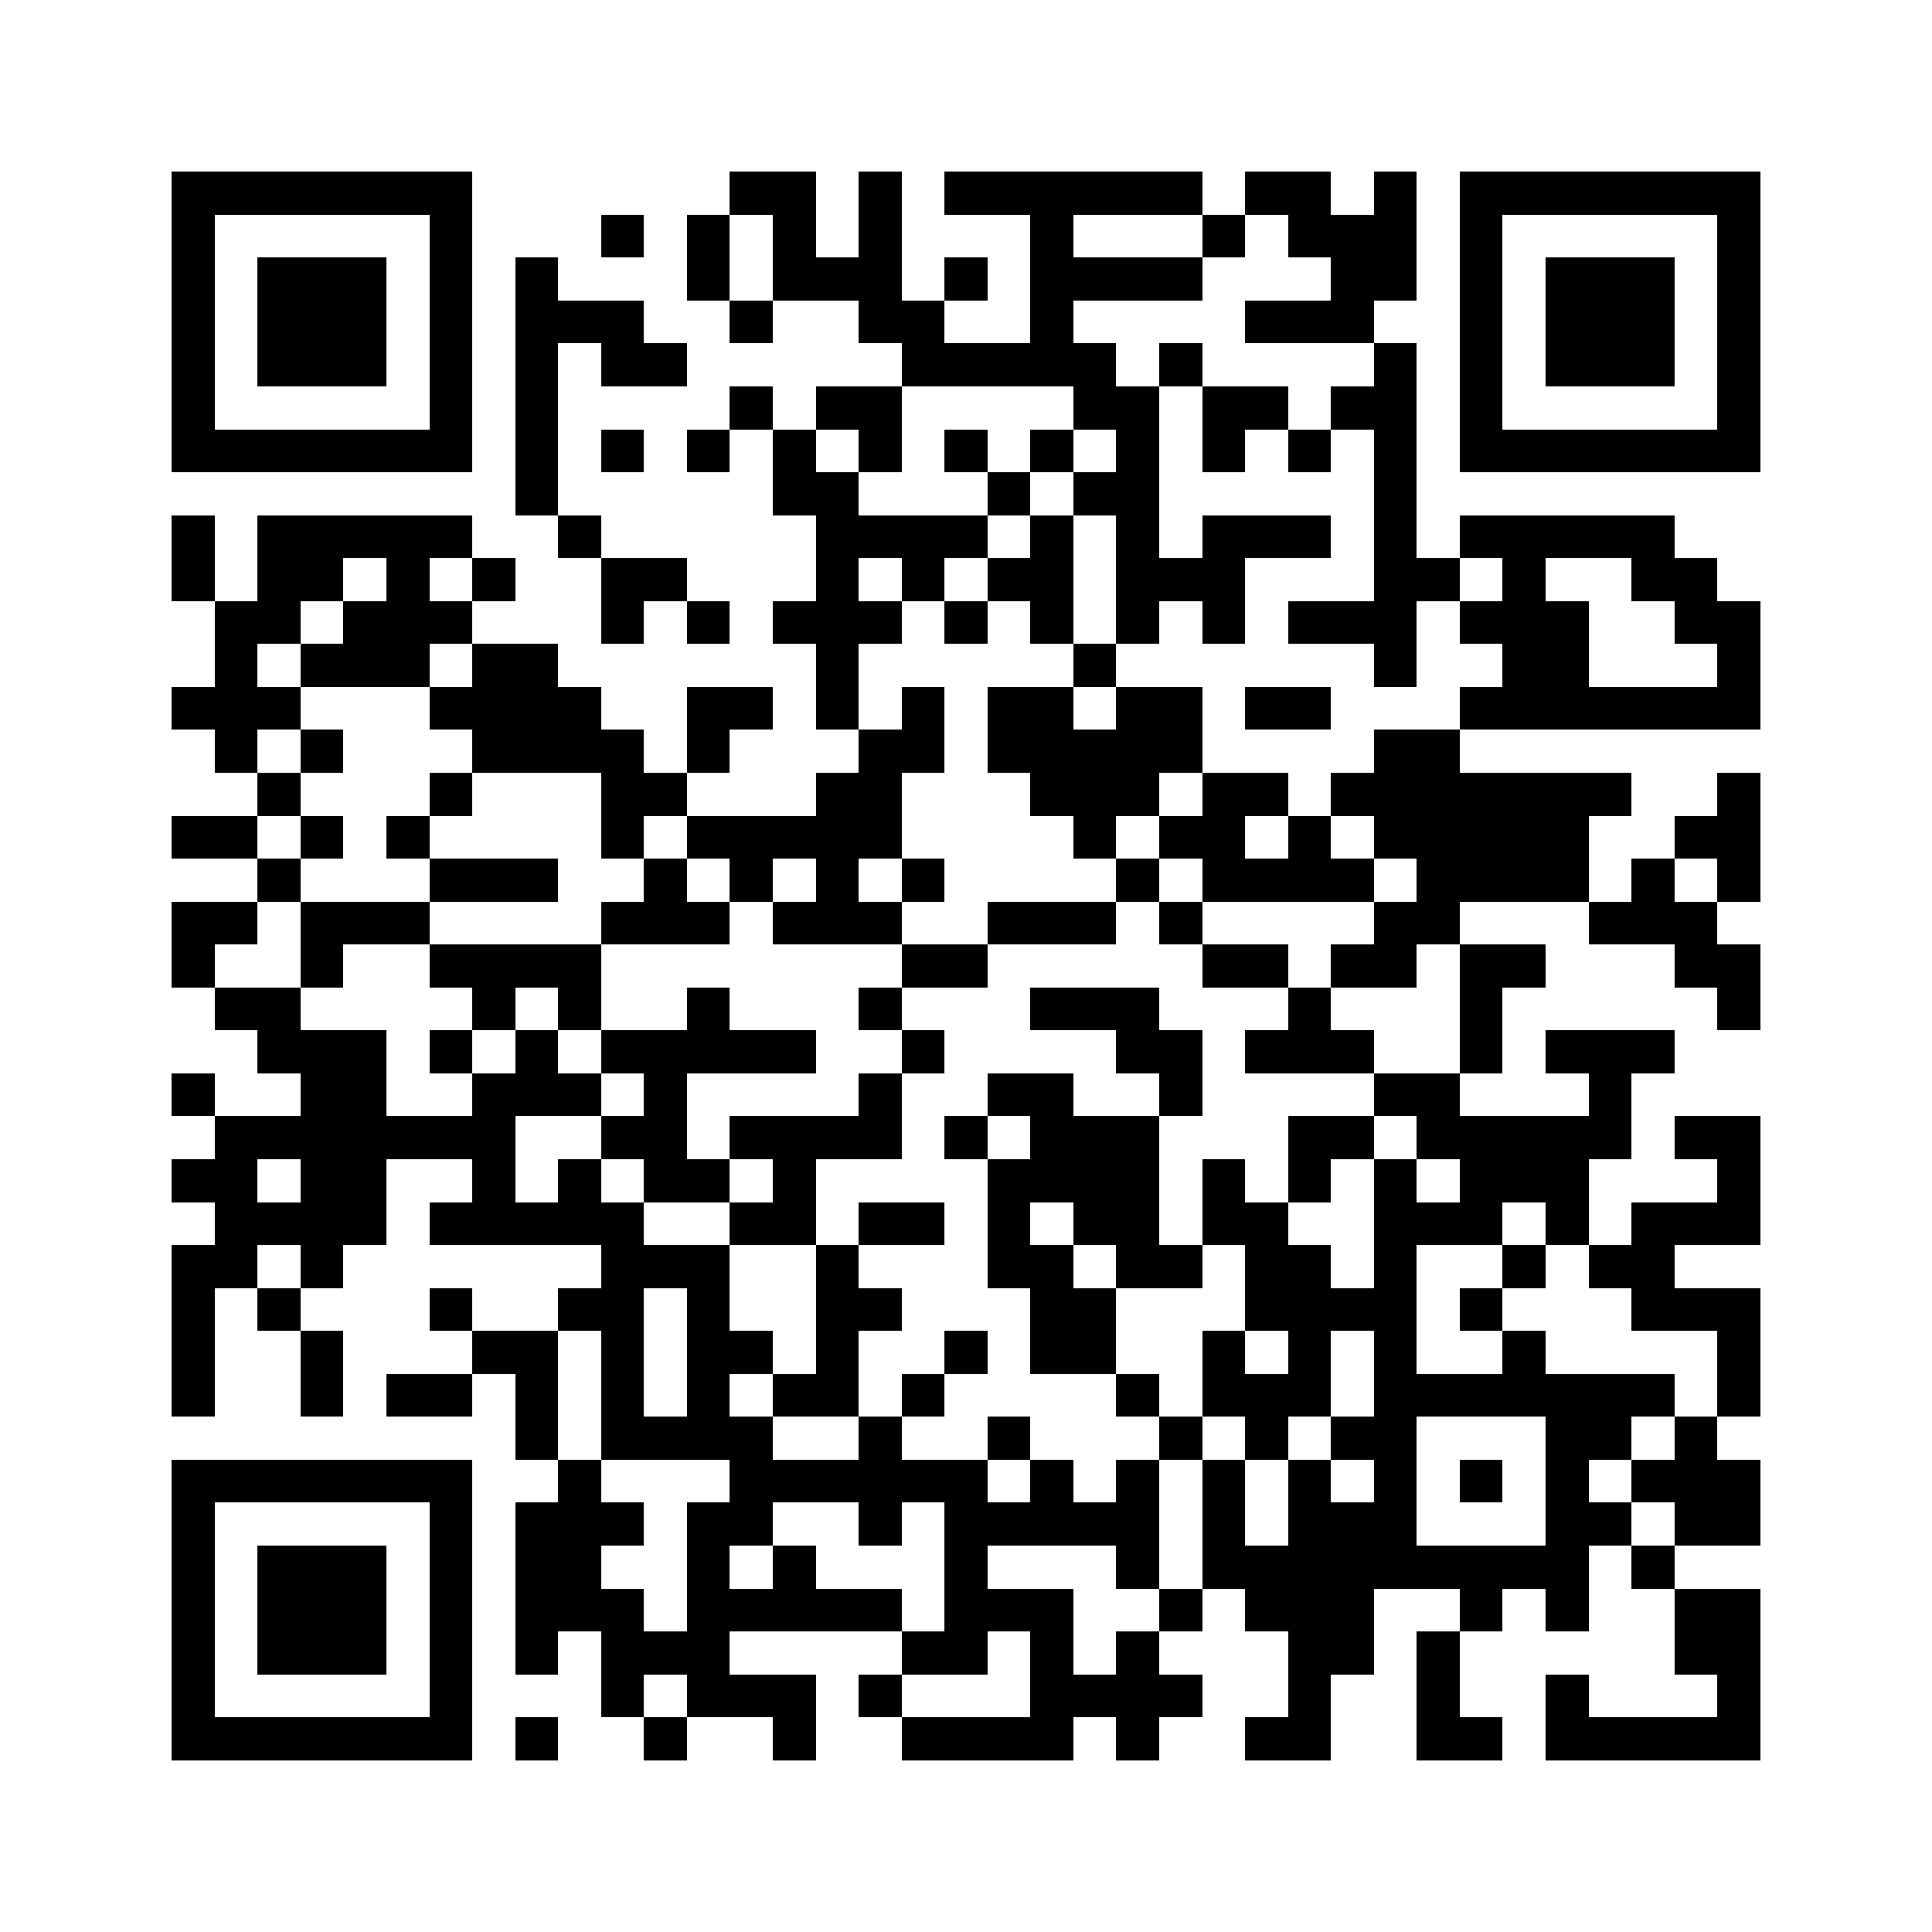 <?xml version="1.0" encoding="utf-8"?><!DOCTYPE svg PUBLIC "-//W3C//DTD SVG 1.1//EN" "http://www.w3.org/Graphics/SVG/1.1/DTD/svg11.dtd"><svg xmlns="http://www.w3.org/2000/svg" viewBox="0 0 45 45" shape-rendering="crispEdges"><path fill="#ffffff" d="M0 0h45v45H0z"/><path stroke="#000000" d="M4 4.5h7m6 0h2m1 0h1m1 0h6m1 0h2m1 0h1m1 0h7M4 5.5h1m5 0h1m3 0h1m1 0h1m1 0h1m1 0h1m3 0h1m3 0h1m1 0h3m1 0h1m5 0h1M4 6.5h1m1 0h3m1 0h1m1 0h1m3 0h1m1 0h3m1 0h1m1 0h4m3 0h2m1 0h1m1 0h3m1 0h1M4 7.5h1m1 0h3m1 0h1m1 0h3m2 0h1m2 0h2m2 0h1m4 0h3m2 0h1m1 0h3m1 0h1M4 8.5h1m1 0h3m1 0h1m1 0h1m1 0h2m5 0h5m1 0h1m4 0h1m1 0h1m1 0h3m1 0h1M4 9.5h1m5 0h1m1 0h1m4 0h1m1 0h2m4 0h2m1 0h2m1 0h2m1 0h1m5 0h1M4 10.5h7m1 0h1m1 0h1m1 0h1m1 0h1m1 0h1m1 0h1m1 0h1m1 0h1m1 0h1m1 0h1m1 0h1m1 0h7M12 11.5h1m5 0h2m3 0h1m1 0h2m5 0h1M4 12.5h1m1 0h5m2 0h1m5 0h4m1 0h1m1 0h1m1 0h3m1 0h1m1 0h5M4 13.5h1m1 0h2m1 0h1m1 0h1m2 0h2m3 0h1m1 0h1m1 0h2m1 0h3m3 0h2m1 0h1m2 0h2M5 14.5h2m1 0h3m3 0h1m1 0h1m1 0h3m1 0h1m1 0h1m1 0h1m1 0h1m1 0h3m1 0h3m2 0h2M5 15.5h1m1 0h3m1 0h2m6 0h1m5 0h1m6 0h1m2 0h2m3 0h1M4 16.5h3m3 0h4m2 0h2m1 0h1m1 0h1m1 0h2m1 0h2m1 0h2m3 0h7M5 17.5h1m1 0h1m3 0h4m1 0h1m3 0h2m1 0h5m4 0h2M6 18.5h1m3 0h1m3 0h2m3 0h2m3 0h3m1 0h2m1 0h7m2 0h1M4 19.5h2m1 0h1m1 0h1m4 0h1m1 0h5m4 0h1m1 0h2m1 0h1m1 0h5m2 0h2M6 20.5h1m3 0h3m2 0h1m1 0h1m1 0h1m1 0h1m4 0h1m1 0h4m1 0h4m1 0h1m1 0h1M4 21.5h2m1 0h3m4 0h3m1 0h3m2 0h3m1 0h1m4 0h2m3 0h3M4 22.5h1m2 0h1m2 0h4m7 0h2m5 0h2m1 0h2m1 0h2m3 0h2M5 23.5h2m4 0h1m1 0h1m2 0h1m3 0h1m3 0h3m3 0h1m3 0h1m5 0h1M6 24.5h3m1 0h1m1 0h1m1 0h5m2 0h1m4 0h2m1 0h3m2 0h1m1 0h3M4 25.5h1m2 0h2m2 0h3m1 0h1m4 0h1m2 0h2m2 0h1m4 0h2m3 0h1M5 26.5h7m2 0h2m1 0h4m1 0h1m1 0h3m3 0h2m1 0h5m1 0h2M4 27.5h2m1 0h2m2 0h1m1 0h1m1 0h2m1 0h1m4 0h4m1 0h1m1 0h1m1 0h1m1 0h3m3 0h1M5 28.5h4m1 0h5m2 0h2m1 0h2m1 0h1m1 0h2m1 0h2m2 0h3m1 0h1m1 0h3M4 29.5h2m1 0h1m6 0h3m2 0h1m3 0h2m1 0h2m1 0h2m1 0h1m2 0h1m1 0h2M4 30.5h1m1 0h1m3 0h1m2 0h2m1 0h1m2 0h2m3 0h2m3 0h4m1 0h1m3 0h3M4 31.5h1m2 0h1m3 0h2m1 0h1m1 0h2m1 0h1m2 0h1m1 0h2m2 0h1m1 0h1m1 0h1m2 0h1m4 0h1M4 32.5h1m2 0h1m1 0h2m1 0h1m1 0h1m1 0h1m1 0h2m1 0h1m4 0h1m1 0h3m1 0h7m1 0h1M12 33.5h1m1 0h4m2 0h1m2 0h1m3 0h1m1 0h1m1 0h2m3 0h2m1 0h1M4 34.5h7m2 0h1m3 0h6m1 0h1m1 0h1m1 0h1m1 0h1m1 0h1m1 0h1m1 0h1m1 0h3M4 35.5h1m5 0h1m1 0h3m1 0h2m2 0h1m1 0h5m1 0h1m1 0h3m3 0h2m1 0h2M4 36.5h1m1 0h3m1 0h1m1 0h2m2 0h1m1 0h1m3 0h1m3 0h1m1 0h9m1 0h1M4 37.5h1m1 0h3m1 0h1m1 0h3m1 0h5m1 0h3m2 0h1m1 0h3m2 0h1m1 0h1m2 0h2M4 38.5h1m1 0h3m1 0h1m1 0h1m1 0h3m4 0h2m1 0h1m1 0h1m3 0h2m1 0h1m5 0h2M4 39.5h1m5 0h1m3 0h1m1 0h3m1 0h1m3 0h4m2 0h1m2 0h1m2 0h1m3 0h1M4 40.5h7m1 0h1m2 0h1m2 0h1m2 0h4m1 0h1m2 0h2m2 0h2m1 0h5"/></svg>
